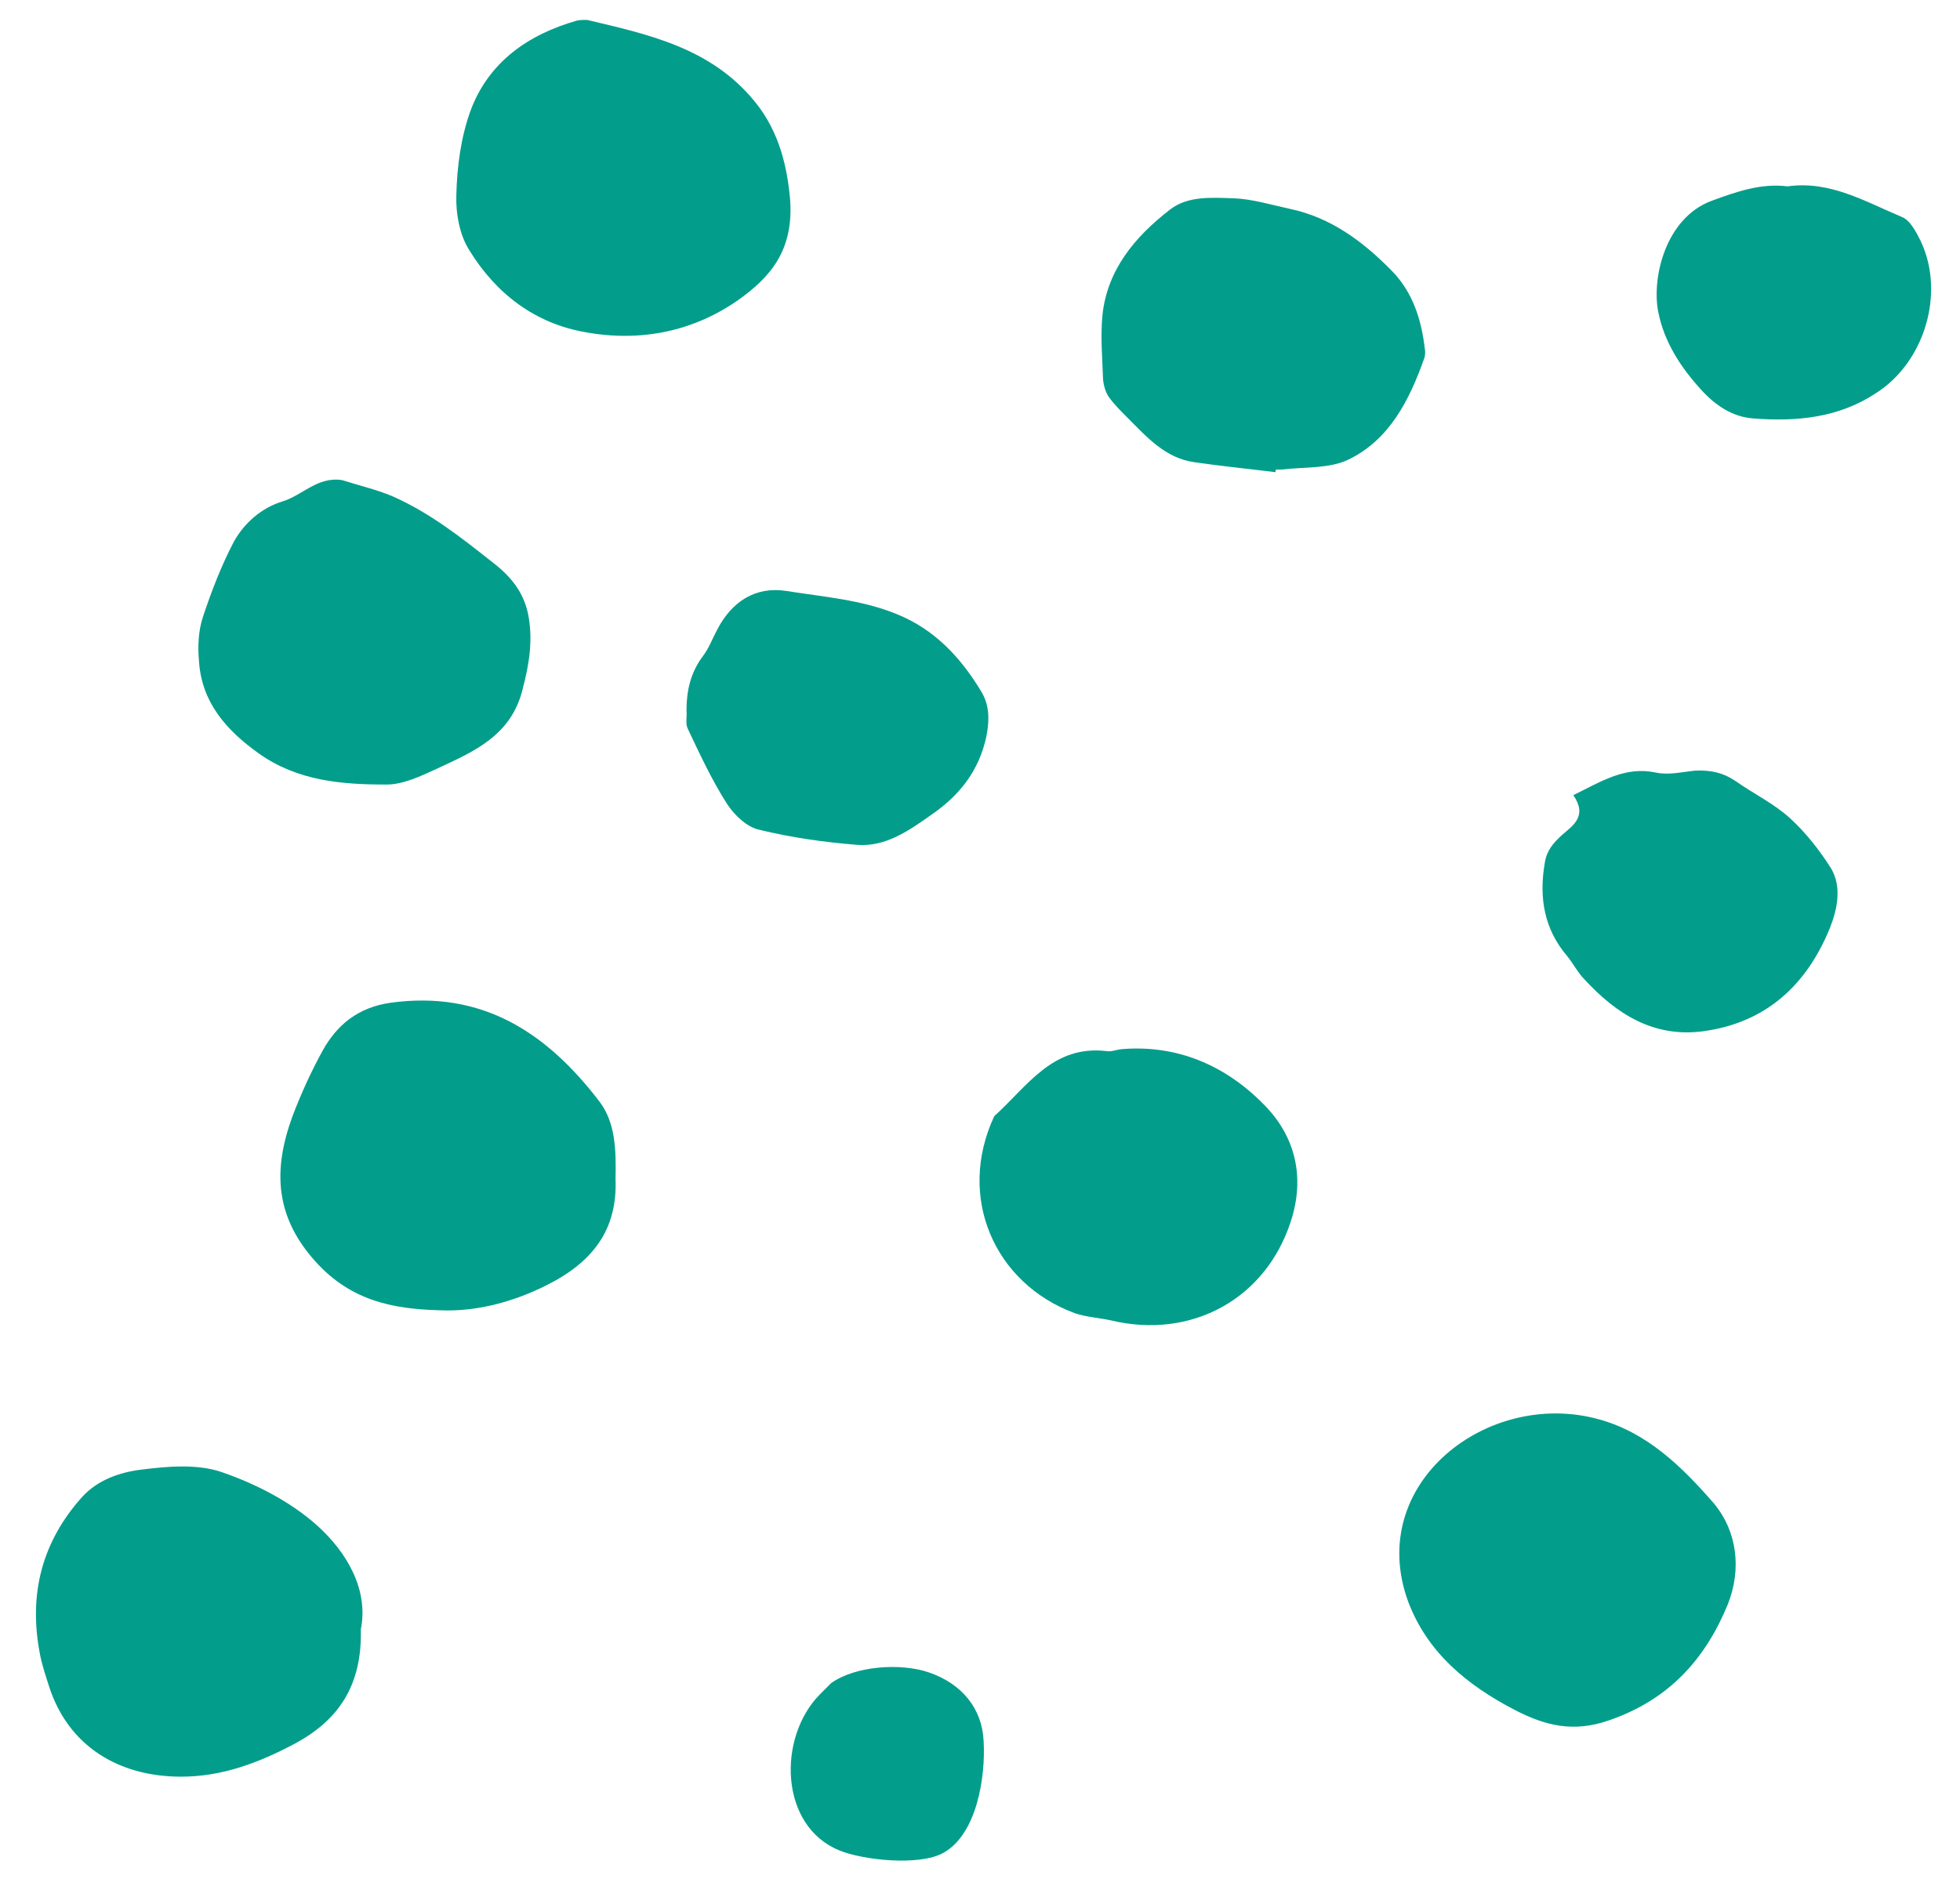 <?xml version="1.0" encoding="utf-8"?>
<!-- Generator: Adobe Illustrator 21.1.0, SVG Export Plug-In . SVG Version: 6.00 Build 0)  -->
<svg version="1.1" id="Layer_3" xmlns="http://www.w3.org/2000/svg" xmlns:xlink="http://www.w3.org/1999/xlink" x="0px" y="0px"
	 viewBox="0 0 295.5 286.1" style="enable-background:new 0 0 295.5 286.1;" xml:space="preserve">
<style type="text/css">
	.st0{clip-path:url(#SVGID_2_);fill:#039E8B;}
	.st1{fill:none;}
	.st2{fill:#039E8B;}
	.st3{clip-path:url(#SVGID_4_);}
	.st4{clip-path:url(#SVGID_6_);fill:#039E8B;}
	.st5{clip-path:url(#SVGID_8_);fill:#039E8B;}
</style>
<g>
	<rect class="st1" width="295.5" height="286.1"/>
	<path class="st2" d="M47.9,230.1c-4-3.6-9.2-6.3-14.4-8.1c-3.7-1.3-8.2-0.9-12.2-0.4c-3.2,0.4-6.5,1.5-8.9,4.1
		c-6.1,6.8-8.1,14.7-6.4,23.6c0.3,1.7,0.9,3.4,1.4,5c2.9,9,10.5,13.6,19.9,13.6c6.2,0,11.7-2.1,17-4.9c6.8-3.6,10.3-8.9,10.1-17.3
		C55.6,239.7,52.3,234.1,47.9,230.1z"/>
	<path class="st2" d="M90.3,166c-7.9-10.3-17.6-16.7-31.4-14.8c-4.9,0.7-8.1,3.3-10.3,7.3c-1.7,3.1-3.2,6.4-4.5,9.8
		c-3,8.2-2.7,15.4,3.9,22.4c5.7,6,12.5,6.8,19.5,6.9c5,0,10.1-1.4,14.9-3.8c7-3.5,10.7-8.4,10.4-16C92.9,173.4,92.8,169.2,90.3,166z
		"/>
	<path class="st2" d="M119.1,29.8c-0.4-4.1-1.4-9.8-5.4-14.6c-6.6-8-15.9-10-25.2-12.2C88,3,87.5,3,87,3.1
		c-7.4,2.1-13.4,6.3-16.1,13.7c-1.4,3.9-2,8.3-2.1,12.6c-0.1,2.8,0.5,6.1,2,8.4c4,6.5,9.9,11,17.5,12.3c8.3,1.5,16.3-0.1,23.2-5
		C115.9,41.9,119.8,37.9,119.1,29.8z"/>
	<path class="st2" d="M39,113.6c5.9,4.2,12.6,4.7,19.3,4.7c2.5,0,5.2-1.3,7.6-2.4c5.6-2.6,11.2-5,12.9-12c1-3.8,1.6-7.5,0.8-11.4
		c-0.7-3.2-2.5-5.5-5.2-7.6c-4.8-3.8-9.6-7.6-15.3-10.1c-2.4-1-5-1.6-7.5-2.4c-3.7-0.6-6,2.3-9,3.2c-3.2,1-5.7,3.2-7.3,6
		c-1.9,3.6-3.4,7.5-4.7,11.4c-0.7,2.1-0.8,4.5-0.6,6.7C30.4,105.9,34.1,110.1,39,113.6z"/>
	<path class="st2" d="M241,214c-16.7-4.6-35.2,9.7-28.7,27.5c2.9,7.7,8.9,12.6,16,16.3c4.6,2.4,8.9,3.5,14.3,1.6
		c9-3.1,14.5-9.2,17.9-17.5c2.1-5.3,1.4-11-2.1-15.2C253.7,221.3,248.4,216,241,214z"/>
	<path class="st2" d="M167.2,59.9c0.8,1.1,1.8,2.1,2.8,3.1c2.9,2.9,5.7,6.1,10.1,6.7c4.1,0.6,8.2,1,12.2,1.5c0-0.1,0-0.3,0.1-0.4
		c0.3,0,0.5,0,0.8,0c3.4-0.4,7.2-0.1,10.1-1.5c6.2-3,9.2-9,11.4-15.2c0.2-0.5,0.2-1.1,0.1-1.6c-0.5-4.3-1.8-8.4-4.9-11.6
		c-4.3-4.4-9.2-8.1-15.4-9.4c-2.8-0.6-5.7-1.5-8.5-1.6c-3.3-0.1-6.9-0.4-9.6,1.7c-5.3,4.1-9.5,9.1-10.2,16c-0.3,3.2,0,6.4,0.1,9.6
		C166.4,58.2,166.7,59.2,167.2,59.9z"/>
	<path class="st2" d="M169.1,158.2c-0.9,0.1-1.5,0.4-2.2,0.3c-8.2-1-12,5.3-17,9.8c-5.7,12.2,0,25.2,12.1,29.7
		c1.7,0.6,3.7,0.7,5.5,1.1c12.1,2.9,23.3-3.2,27.1-14.9c2.2-6.7,0.7-12.9-4.1-17.7C184.7,160.6,177.4,157.5,169.1,158.2z"/>
	<path class="st2" d="M135.2,92.6c-5.4-2.2-11.1-2.6-16.7-3.5c-4.6-0.7-8.2,1.6-10.4,5.9c-0.7,1.3-1.2,2.7-2.1,3.9
		c-1.9,2.5-2.5,5.3-2.5,8.2c0.1,1-0.2,2,0.2,2.8c1.8,3.8,3.6,7.7,5.9,11.3c1.1,1.7,3,3.5,4.8,3.9c4.9,1.2,9.9,1.9,14.9,2.3
		c4.3,0.3,7.8-2.2,11.2-4.6c4.2-2.9,7.1-6.6,8.2-11.7c0.5-2.5,0.5-4.8-0.8-6.9C144.8,99.1,140.9,94.9,135.2,92.6z"/>
	<path class="st2" d="M269.9,123.4c-2.4-2.2-5.5-3.7-8.2-5.6c-1.9-1.3-3.8-1.7-6.1-1.6c-2,0.2-4,0.7-5.9,0.3
		c-4.7-1-8.2,1.3-12.5,3.4c2.2,3.2-0.1,4.6-1.7,6c-1.3,1.2-2.3,2.3-2.6,4.2c-0.9,5.3-0.1,10,3.4,14.1c0.9,1.1,1.6,2.5,2.6,3.5
		c4.8,5.2,10.4,8.8,17.9,7.8c9.5-1.3,15.6-7,19.1-15.6c1.1-2.8,1.8-6.1,0.2-8.9C274.4,128.3,272.3,125.6,269.9,123.4z"/>
	<path class="st2" d="M289.6,36.4c-0.7-1.4-1.6-3.2-2.9-3.7c-5.5-2.3-10.8-5.5-17.2-4.6c-4-0.5-7.7,0.8-11.5,2.2
		c-6.9,2.6-9,11.6-8,16.7c0.9,4.6,3.4,8.4,6.5,11.8c2.1,2.3,4.7,4.1,7.9,4.3c6.5,0.5,12.8-0.1,18.4-3.8
		C290.1,54.7,293.3,44.3,289.6,36.4z"/>
	<path class="st2" d="M123.6,255.5c-6.4,6.5-6.1,19.8,2.9,23.5c3.6,1.5,12.1,2.4,15.7,0.4c5.1-2.8,6.4-11.5,6.1-16.8
		c-0.2-5-3.3-8.7-8.2-10.4c-4.3-1.5-11.2-1-14.8,1.6L123.6,255.5z"/>
	<rect class="st1" width="295.5" height="286.1"/>
</g>
</svg>
